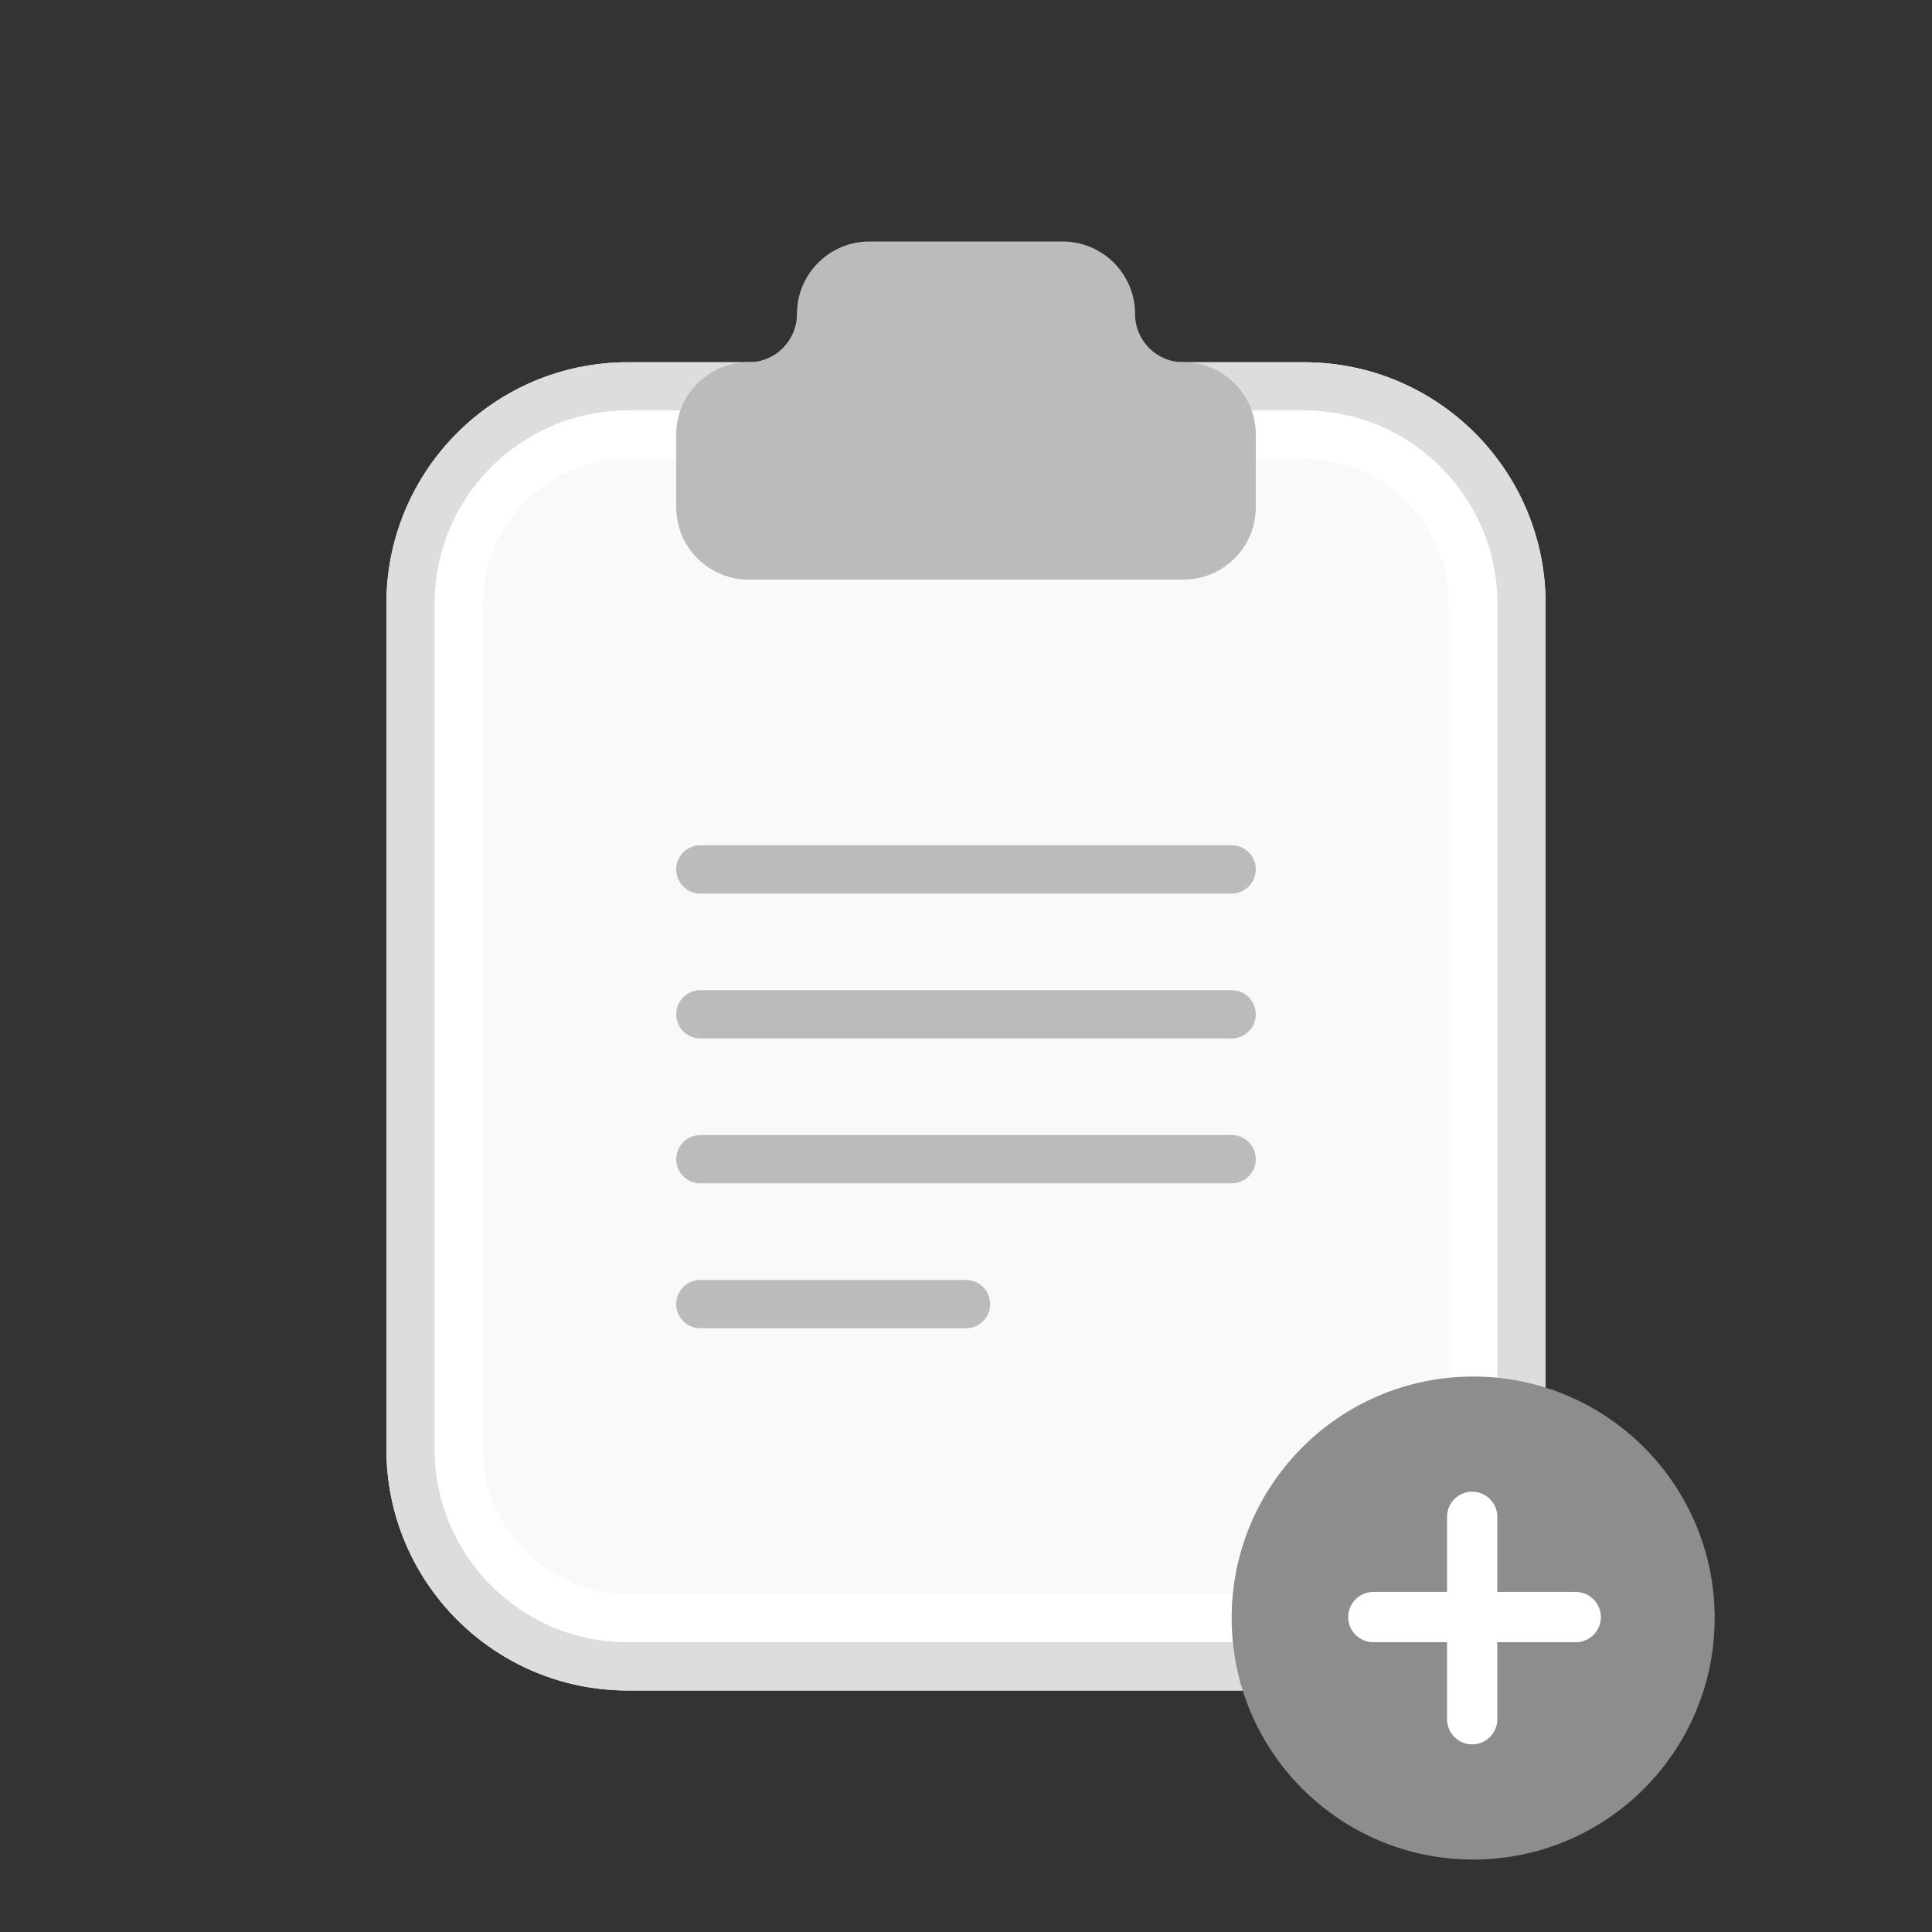 <svg width="80" height="80" viewBox="0 0 80 80" fill="none" xmlns="http://www.w3.org/2000/svg">
<rect x="0" y="0" width="80" height="80" fill="#333333" stroke="none"/>
<path d="M16 25C16 19.477 20.477 15 26 15H54C59.523 15 64 19.477 64 25V60C64 65.523 59.523 70 54 70H26C20.477 70 16 65.523 16 60V25Z" fill="#F9F9F9"/>
<path fill-rule="evenodd" clip-rule="evenodd" d="M54 17H26C21.582 17 18 20.582 18 25V60C18 64.418 21.582 68 26 68H54C58.418 68 62 64.418 62 60V25C62 20.582 58.418 17 54 17ZM26 15C20.477 15 16 19.477 16 25V60C16 65.523 20.477 70 26 70H54C59.523 70 64 65.523 64 60V25C64 19.477 59.523 15 54 15H26Z" fill="#DDDDDD"/>
<path fill-rule="evenodd" clip-rule="evenodd" d="M26 17H54C58.418 17 62 20.582 62 25V60C62 64.418 58.418 68 54 68H26C21.582 68 18 64.418 18 60V25C18 20.582 21.582 17 26 17ZM26 19H54C57.314 19 60 21.686 60 25V60C60 63.314 57.314 66 54 66H26C22.686 66 20 63.314 20 60V25C20 21.686 22.686 19 26 19Z" fill="white"/>
<path d="M47 13C47 11.343 45.657 10 44 10H36C34.343 10 33 11.343 33 13C33 14.105 32.105 15 31 15C29.343 15 28 16.343 28 18V21C28 22.657 29.343 24 31 24H49C50.657 24 52 22.657 52 21V18C52 16.343 50.657 15 49 15C47.895 15 47 14.105 47 13Z" fill="#BBBBBB"/>
<path d="M28 36C28 35.448 28.448 35 29 35H51C51.552 35 52 35.448 52 36C52 36.552 51.552 37 51 37H29C28.448 37 28 36.552 28 36Z" fill="#BBBBBB"/>
<path d="M28 42C28 41.448 28.448 41 29 41H51C51.552 41 52 41.448 52 42C52 42.552 51.552 43 51 43H29C28.448 43 28 42.552 28 42Z" fill="#BBBBBB"/>
<path d="M28 48C28 47.448 28.448 47 29 47H51C51.552 47 52 47.448 52 48C52 48.552 51.552 49 51 49H29C28.448 49 28 48.552 28 48Z" fill="#BBBBBB"/>
<path d="M28 54C28 53.448 28.448 53 29 53H40C40.552 53 41 53.448 41 54C41 54.552 40.552 55 40 55H29C28.448 55 28 54.552 28 54Z" fill="#BBBBBB"/>
<path d="M71 67C71 72.523 66.523 77 61 77C55.477 77 51 72.523 51 67C51 61.477 55.477 57 61 57C66.523 57 71 61.477 71 67Z" fill="#8D8D8D"/>
<path d="M62.001 62.809C62.001 62.234 61.535 61.768 60.96 61.768C60.385 61.768 59.919 62.234 59.919 62.809V65.918H56.867C56.292 65.918 55.826 66.385 55.826 66.96C55.826 67.535 56.292 68.001 56.867 68.001L59.919 68.001V71.189C59.919 71.764 60.385 72.231 60.96 72.231C61.535 72.231 62.001 71.764 62.001 71.189V68.001L65.248 68.001C65.823 68.001 66.289 67.535 66.289 66.96C66.289 66.385 65.823 65.918 65.248 65.918H62.001V62.809Z" fill="white"/>
</svg>
